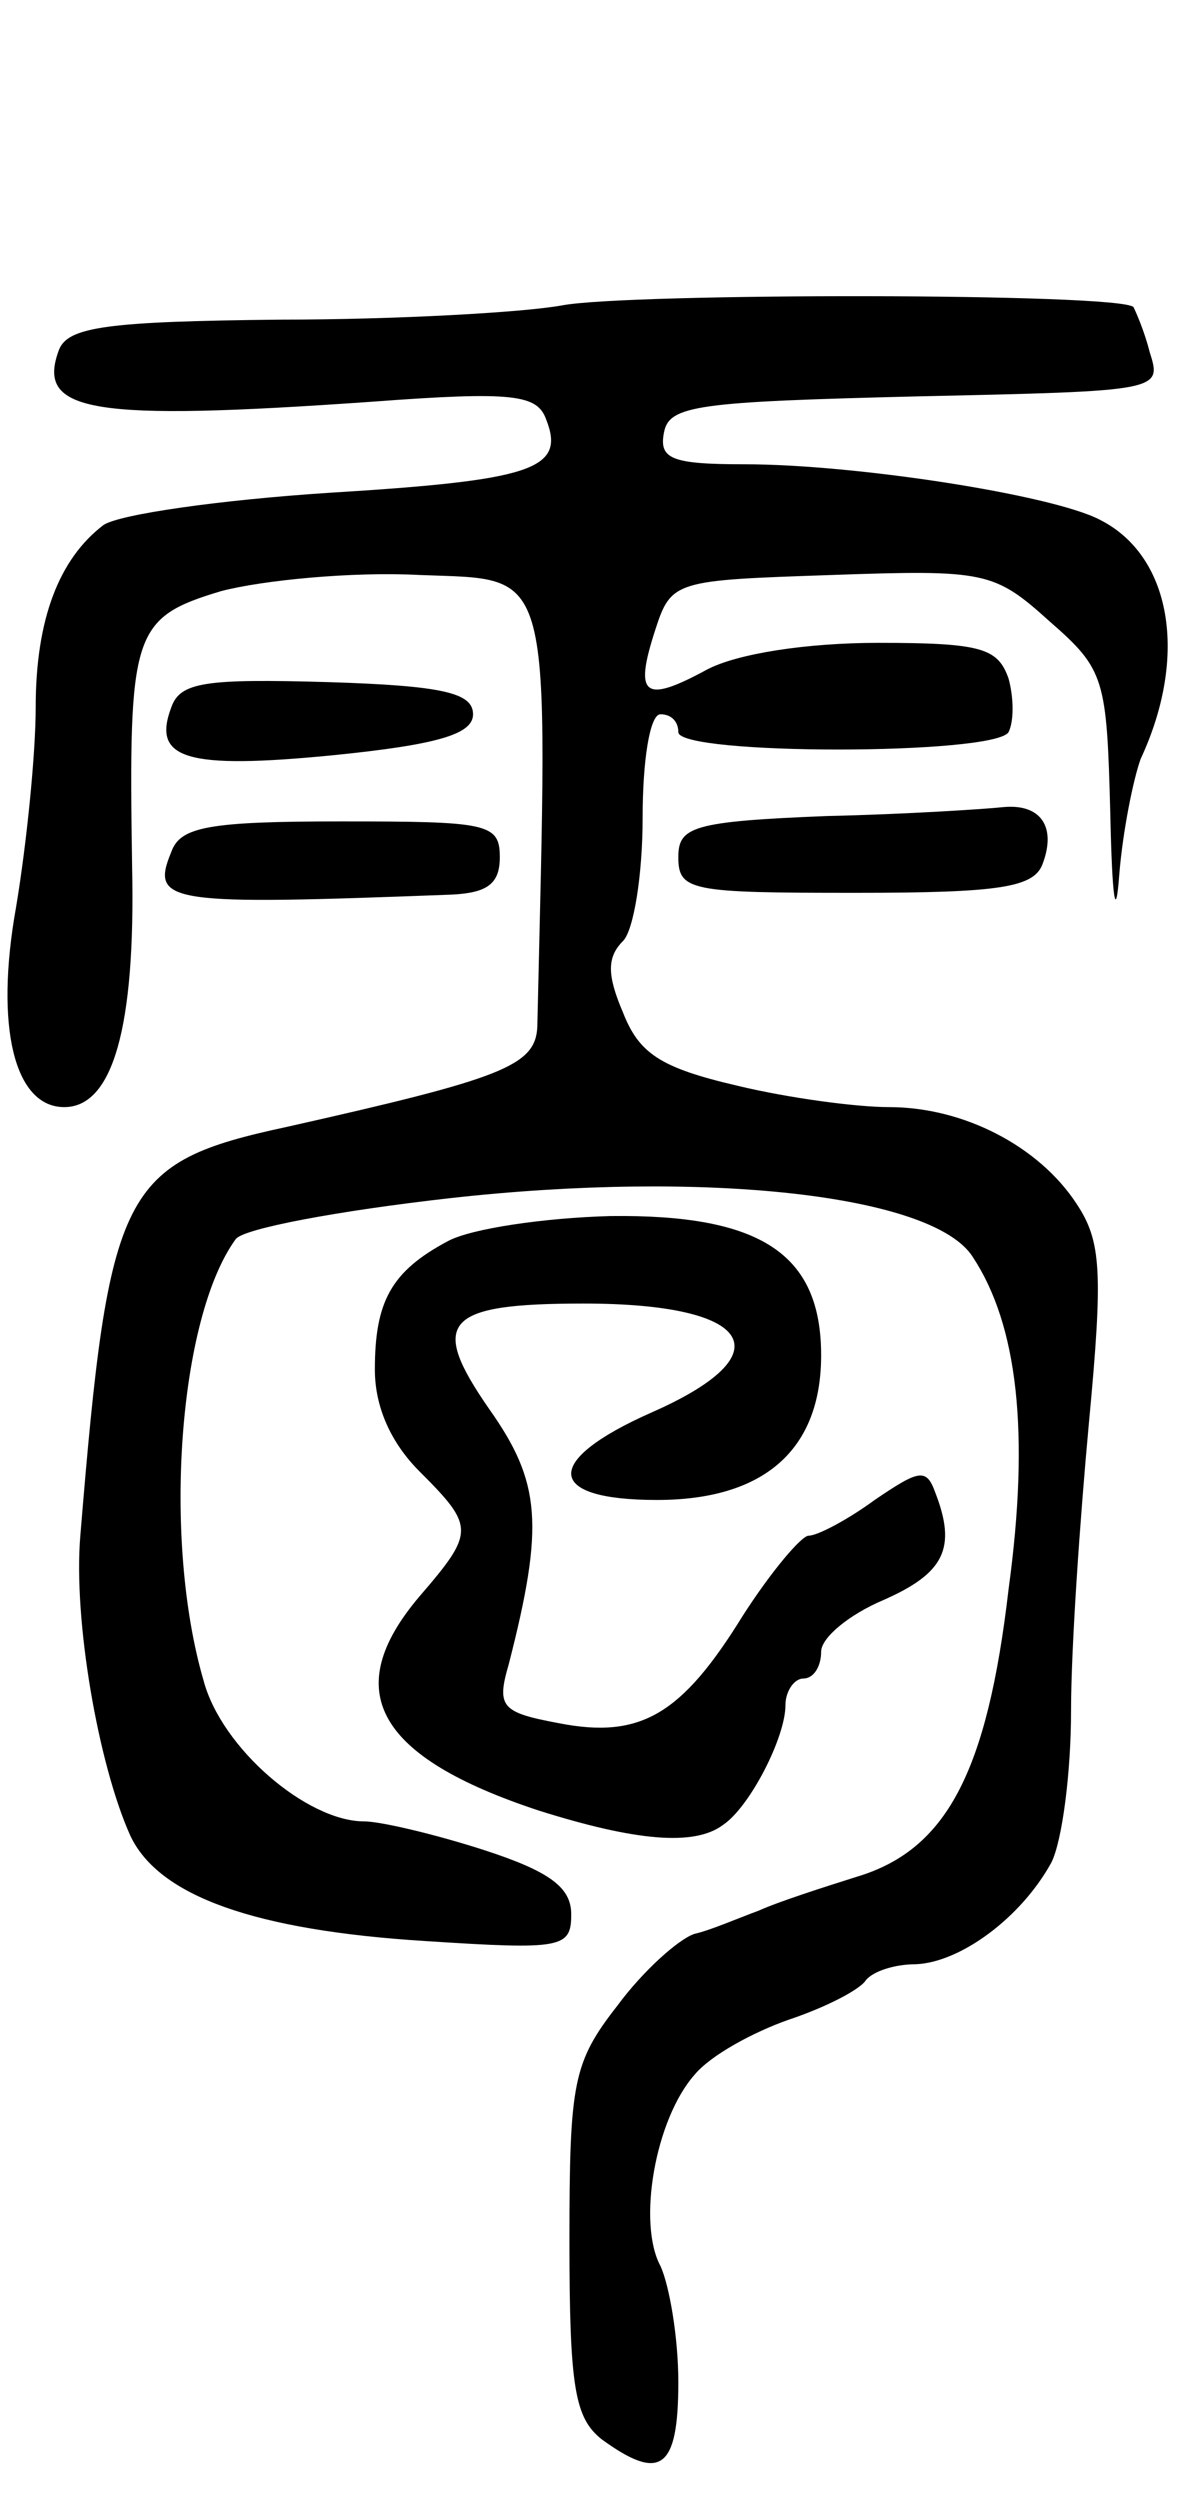 <svg version="1.0" xmlns="http://www.w3.org/2000/svg"
 width="67pt" height="140pt" viewBox="0 0 67 140"
 preserveAspectRatio="xMidYMid meet">
<g transform="translate(0,140) scale(0.1,-0.1)"
fill="#000000" stroke="none">
<path d="M315 1229 c-22 -4 -93 -8 -158 -8 -97 -1 -119 -4 -124 -17 -13 -35
18 -40 175 -29 80 6 93 4 98 -10 11 -28 -8 -34 -122 -41 -61 -4 -117 -12 -126
-18 -25 -19 -38 -53 -38 -102 0 -26 -5 -76 -11 -112 -12 -67 -1 -112 27 -112
27 0 40 44 38 135 -2 131 0 139 50 154 23 6 73 11 111 9 76 -3 72 9 66 -253
-1 -22 -20 -29 -140 -56 -93 -20 -100 -34 -116 -229 -4 -47 10 -128 28 -168
16 -34 70 -53 165 -59 77 -5 82 -4 82 15 0 15 -12 24 -49 36 -28 9 -58 16 -67
16 -32 0 -80 41 -90 79 -23 79 -14 203 18 247 4 6 58 16 120 23 143 16 271 2
293 -33 25 -38 32 -98 20 -186 -12 -103 -35 -146 -85 -161 -19 -6 -44 -14 -55
-19 -11 -4 -27 -11 -36 -13 -9 -3 -29 -21 -43 -40 -25 -32 -27 -43 -27 -132 0
-82 3 -99 18 -111 33 -24 43 -17 43 32 0 25 -5 54 -10 65 -13 24 -3 82 19 107
9 11 33 24 53 31 21 7 40 17 43 22 4 5 16 9 28 9 25 1 59 26 76 57 6 12 11 50
11 85 0 35 5 107 10 161 8 85 7 102 -7 123 -21 32 -63 54 -105 54 -18 0 -56 5
-85 12 -43 10 -55 18 -64 41 -9 21 -9 31 0 40 6 6 11 37 11 69 0 32 4 58 10
58 6 0 10 -4 10 -10 0 -13 177 -13 185 0 3 6 3 19 0 30 -6 17 -15 20 -73 20
-40 0 -79 -6 -96 -15 -35 -19 -41 -15 -29 22 9 28 11 28 99 31 86 3 91 2 122
-26 31 -27 32 -32 34 -108 1 -47 3 -61 5 -34 2 25 8 54 12 65 27 58 17 114
-23 134 -27 14 -137 31 -199 31 -41 0 -48 3 -45 18 3 15 19 17 141 20 138 3
138 3 131 25 -3 12 -8 23 -9 25 -7 8 -283 8 -320 1z"/>
<path d="M96 1004 c-11 -29 8 -35 90 -27 60 6 79 12 79 23 0 12 -17 16 -81 18
-69 2 -83 0 -88 -14z"/>
<path d="M463 943 c-75 -3 -83 -6 -83 -23 0 -19 7 -20 99 -20 81 0 100 3 105
16 8 21 -1 34 -22 32 -9 -1 -54 -4 -99 -5z"/>
<path d="M96 923 c-12 -29 -2 -30 157 -24 20 1 27 6 27 21 0 19 -7 20 -89 20
-74 0 -90 -3 -95 -17z"/>
<path d="M251 705 c-32 -17 -41 -34 -41 -72 0 -21 9 -41 25 -57 31 -31 31 -34
0 -70 -45 -53 -24 -90 67 -120 54 -17 87 -20 103 -8 15 10 35 49 35 67 0 8 5
15 10 15 6 0 10 7 10 15 0 8 16 21 35 29 34 15 41 29 29 60 -5 14 -9 13 -34
-4 -15 -11 -32 -20 -37 -20 -4 0 -21 -20 -37 -45 -34 -55 -57 -69 -103 -60
-32 6 -35 9 -28 33 20 78 18 102 -11 143 -34 49 -25 59 53 59 95 0 113 -28 38
-61 -61 -27 -60 -49 3 -49 60 0 92 28 92 81 0 57 -34 79 -118 78 -37 -1 -78
-7 -91 -14z"/>
</g>
</svg>
